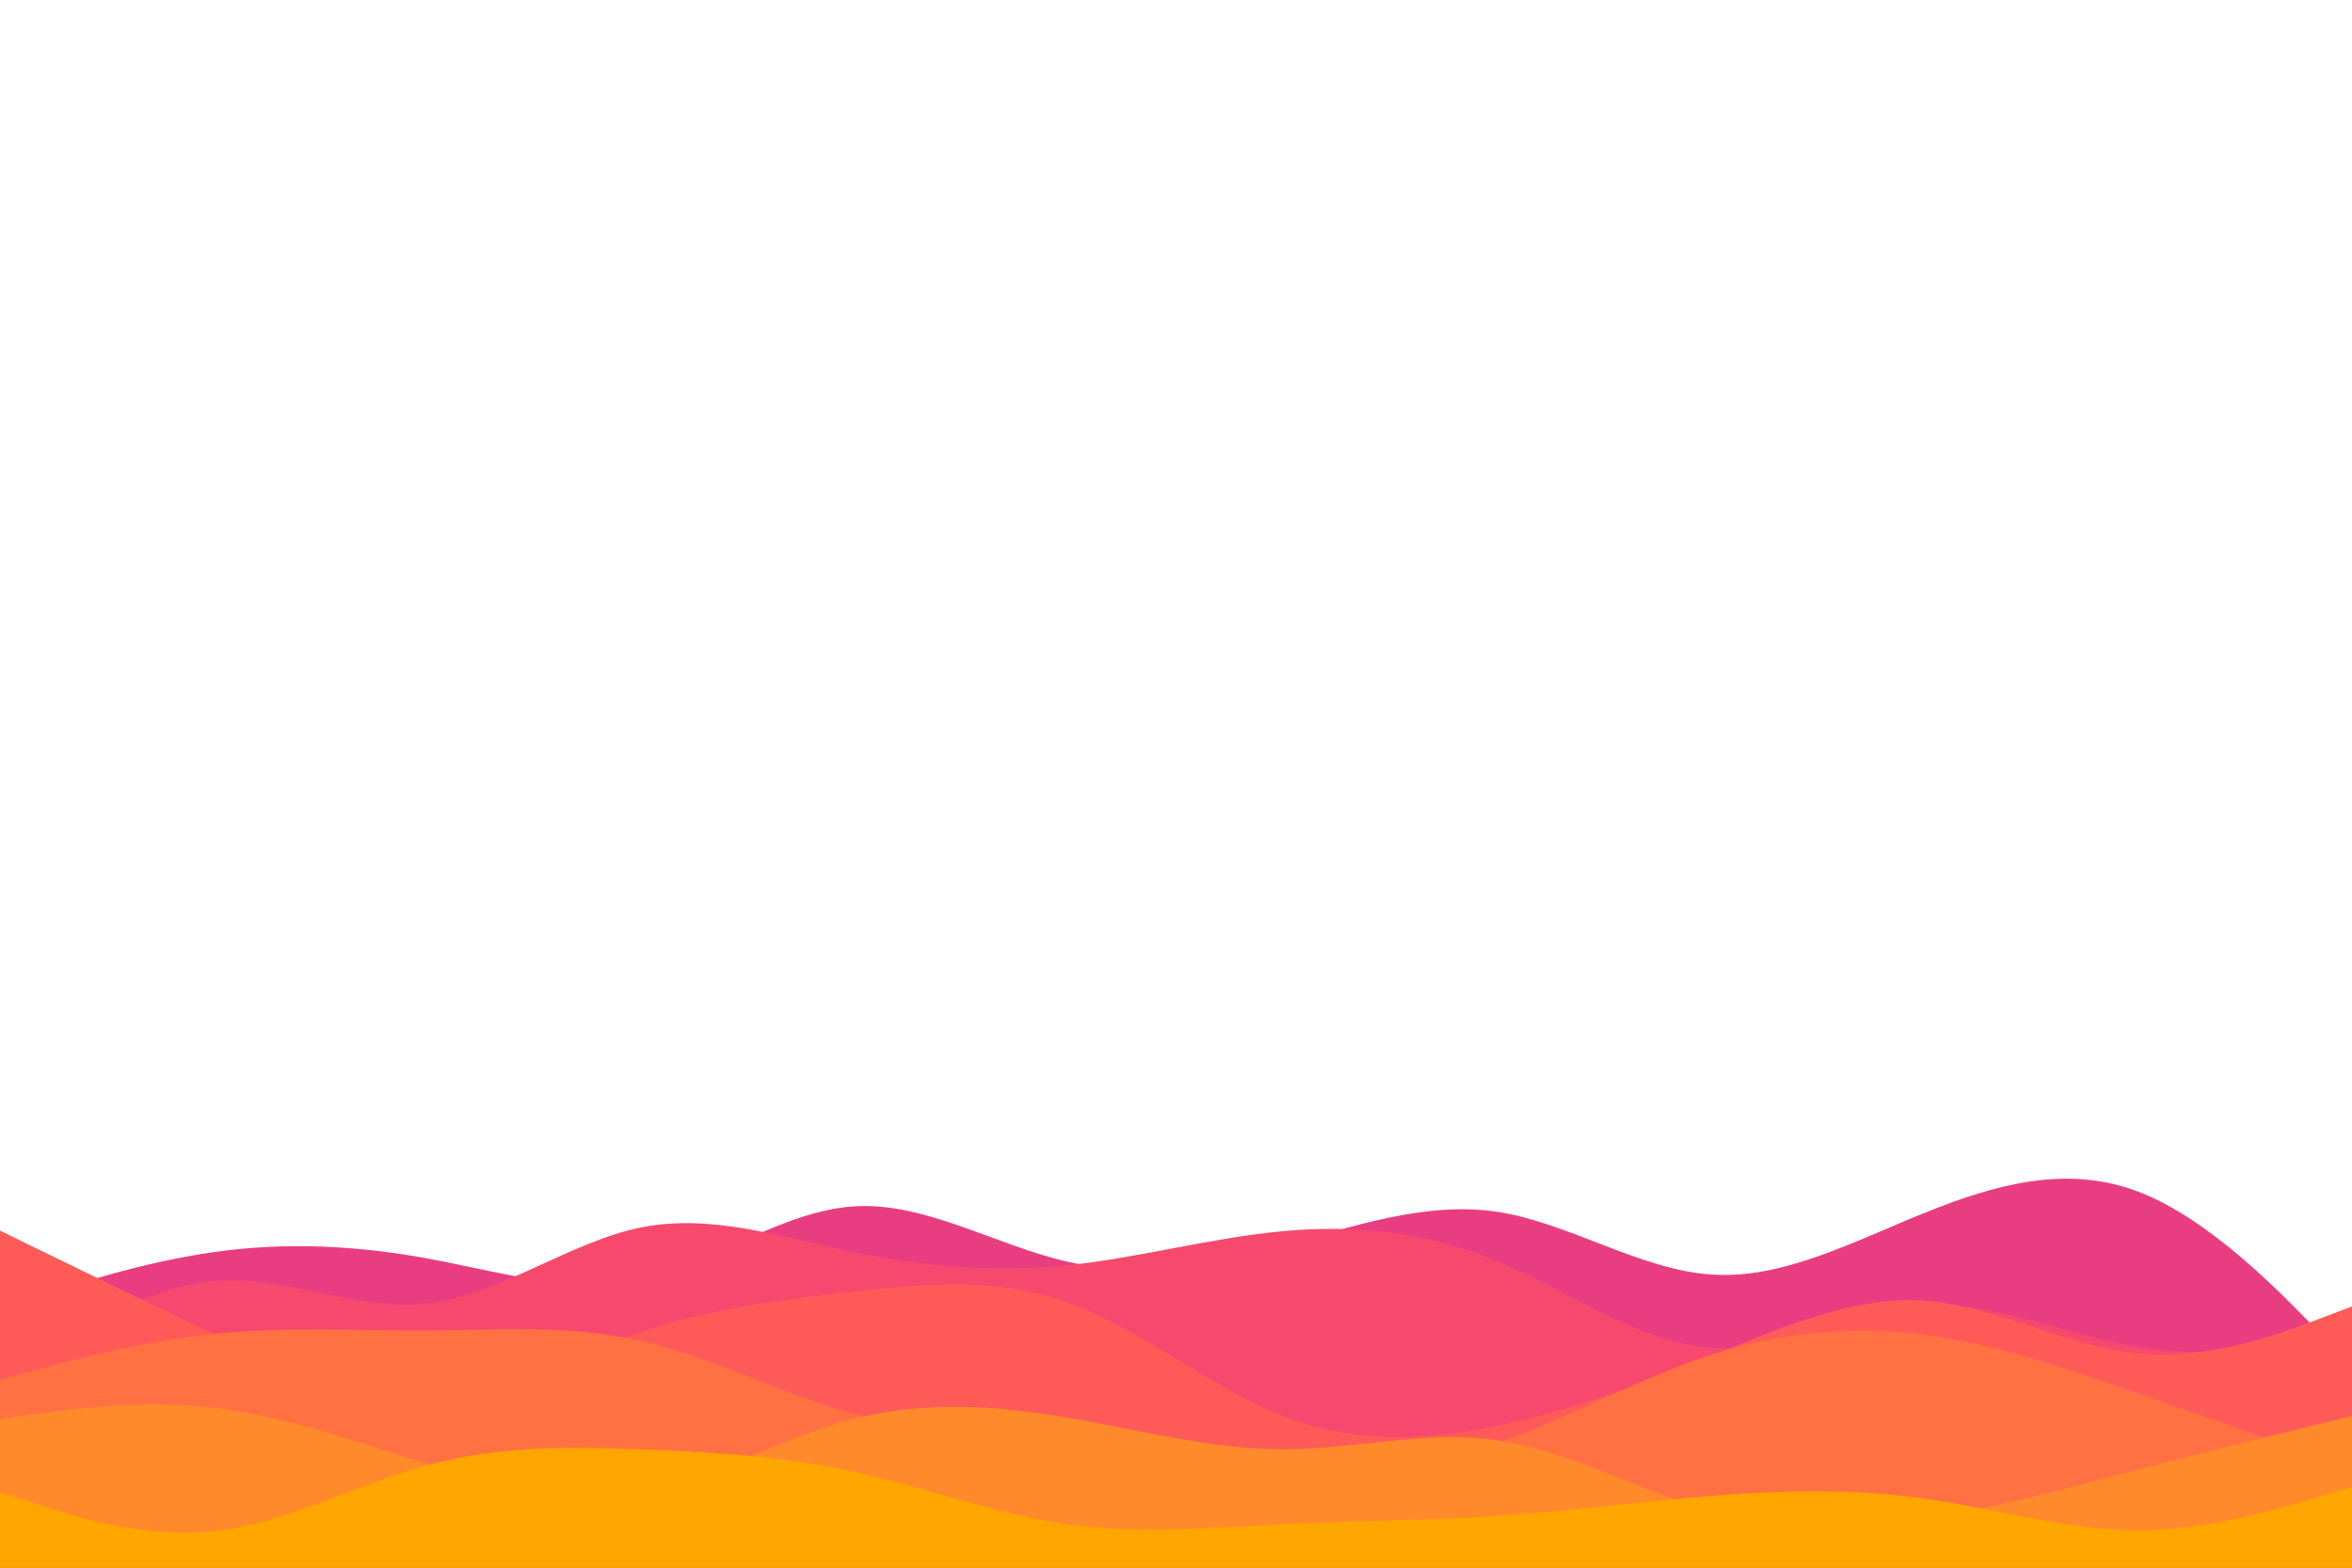 <svg id="visual" viewBox="0 0 900 600" xmlns="http://www.w3.org/2000/svg" xmlns:xlink="http://www.w3.org/1999/xlink" version="1.1"><rect x="0" y="0" preserveAspectRatio="none" fill="#232225"></rect><path d="M0 501L13.7 496.5C27.3 492 54.7 483 82 479.2C109.3 475.3 136.7 476.7 163.8 481.7C191 486.7 218 495.3 245.2 489.5C272.3 483.7 299.7 463.3 327 461.7C354.3 460 381.7 477 409 483C436.3 489 463.7 484 491 476.7C518.3 469.3 545.7 459.7 573 463.8C600.3 468 627.7 486 654.8 487.8C682 489.7 709 475.3 736.2 464.3C763.3 453.3 790.7 445.7 818 456C845.3 466.3 872.7 494.7 886.3 508.8L900 523L900 601L886.3 601C872.7 601 845.3 601 818 601C790.7 601 763.3 601 736.2 601C709 601 682 601 654.8 601C627.7 601 600.3 601 573 601C545.7 601 518.3 601 491 601C463.7 601 436.3 601 409 601C381.7 601 354.3 601 327 601C299.7 601 272.3 601 245.2 601C218 601 191 601 163.8 601C136.7 601 109.3 601 82 601C54.7 601 27.3 601 13.7 601L0 601Z" fill="#e93d82"></path><path d="M0 530L13.7 520.7C27.3 511.3 54.7 492.7 82 490.3C109.3 488 136.7 502 163.8 498.8C191 495.7 218 475.3 245.2 469.8C272.3 464.3 299.7 473.7 327 479.3C354.3 485 381.7 487 409 484.2C436.3 481.3 463.7 473.7 491 471.2C518.3 468.7 545.7 471.3 573 482.7C600.3 494 627.7 514 654.8 515.8C682 517.7 709 501.3 736.2 499.7C763.3 498 790.7 511 818 515.5C845.3 520 872.7 516 886.3 514L900 512L900 601L886.3 601C872.7 601 845.3 601 818 601C790.7 601 763.3 601 736.2 601C709 601 682 601 654.8 601C627.7 601 600.3 601 573 601C545.7 601 518.3 601 491 601C463.7 601 436.3 601 409 601C381.7 601 354.3 601 327 601C299.7 601 272.3 601 245.2 601C218 601 191 601 163.8 601C136.7 601 109.3 601 82 601C54.7 601 27.3 601 13.7 601L0 601Z" fill="#f7496d"></path><path d="M0 471L13.7 477.7C27.3 484.3 54.7 497.7 82 510.7C109.3 523.7 136.7 536.3 163.8 535.2C191 534 218 519 245.2 509.8C272.3 500.7 299.7 497.3 327 494.3C354.3 491.3 381.7 488.7 409 498.7C436.3 508.7 463.7 531.3 491 542C518.3 552.7 545.7 551.3 573 545.7C600.3 540 627.7 530 654.8 519C682 508 709 496 736.2 497.8C763.3 499.7 790.7 515.3 818 518C845.3 520.7 872.7 510.3 886.3 505.2L900 500L900 601L886.3 601C872.7 601 845.3 601 818 601C790.7 601 763.3 601 736.2 601C709 601 682 601 654.8 601C627.7 601 600.3 601 573 601C545.7 601 518.3 601 491 601C463.7 601 436.3 601 409 601C381.7 601 354.3 601 327 601C299.7 601 272.3 601 245.2 601C218 601 191 601 163.8 601C136.7 601 109.3 601 82 601C54.7 601 27.3 601 13.7 601L0 601Z" fill="#fe5b58"></path><path d="M0 528L13.7 524.3C27.3 520.7 54.7 513.3 82 510.5C109.3 507.7 136.7 509.3 163.8 509.2C191 509 218 507 245.2 513.2C272.3 519.3 299.7 533.7 327 541.2C354.3 548.7 381.7 549.3 409 552.8C436.3 556.3 463.7 562.7 491 564C518.3 565.3 545.7 561.7 573 552.2C600.3 542.7 627.7 527.3 654.8 518.5C682 509.7 709 507.3 736.2 510.8C763.3 514.3 790.7 523.7 818 533.2C845.3 542.7 872.7 552.3 886.3 557.2L900 562L900 601L886.3 601C872.7 601 845.3 601 818 601C790.7 601 763.3 601 736.2 601C709 601 682 601 654.8 601C627.7 601 600.3 601 573 601C545.7 601 518.3 601 491 601C463.7 601 436.3 601 409 601C381.7 601 354.3 601 327 601C299.7 601 272.3 601 245.2 601C218 601 191 601 163.8 601C136.7 601 109.3 601 82 601C54.7 601 27.3 601 13.7 601L0 601Z" fill="#ff7143"></path><path d="M0 543L13.7 541.2C27.3 539.3 54.7 535.7 82 538.8C109.3 542 136.7 552 163.8 560.3C191 568.7 218 575.3 245.2 570.7C272.3 566 299.7 550 327 543C354.3 536 381.7 538 409 542.7C436.3 547.3 463.7 554.7 491 554.7C518.3 554.7 545.7 547.3 573 551.3C600.3 555.3 627.7 570.7 654.8 578.2C682 585.7 709 585.3 736.2 581.3C763.3 577.3 790.7 569.7 818 562.5C845.3 555.3 872.7 548.7 886.3 545.3L900 542L900 601L886.3 601C872.7 601 845.3 601 818 601C790.7 601 763.3 601 736.2 601C709 601 682 601 654.8 601C627.7 601 600.3 601 573 601C545.7 601 518.3 601 491 601C463.7 601 436.3 601 409 601C381.7 601 354.3 601 327 601C299.7 601 272.3 601 245.2 601C218 601 191 601 163.8 601C136.7 601 109.3 601 82 601C54.7 601 27.3 601 13.7 601L0 601Z" fill="#ff8a2b"></path><path d="M0 571L13.7 575.5C27.3 580 54.7 589 82 586C109.3 583 136.7 568 163.8 560.7C191 553.3 218 553.7 245.2 554.7C272.3 555.7 299.7 557.3 327 563.3C354.3 569.3 381.7 579.7 409 583.5C436.3 587.3 463.7 584.7 491 583.3C518.3 582 545.7 582 573 580.2C600.3 578.3 627.7 574.7 654.8 572.5C682 570.3 709 569.7 736.2 573.5C763.3 577.3 790.7 585.7 818 585.7C845.3 585.7 872.7 577.3 886.3 573.2L900 569L900 601L886.3 601C872.7 601 845.3 601 818 601C790.7 601 763.3 601 736.2 601C709 601 682 601 654.8 601C627.7 601 600.3 601 573 601C545.7 601 518.3 601 491 601C463.7 601 436.3 601 409 601C381.7 601 354.3 601 327 601C299.7 601 272.3 601 245.2 601C218 601 191 601 163.8 601C136.7 601 109.3 601 82 601C54.7 601 27.3 601 13.7 601L0 601Z" fill="#ffa500"></path></svg>